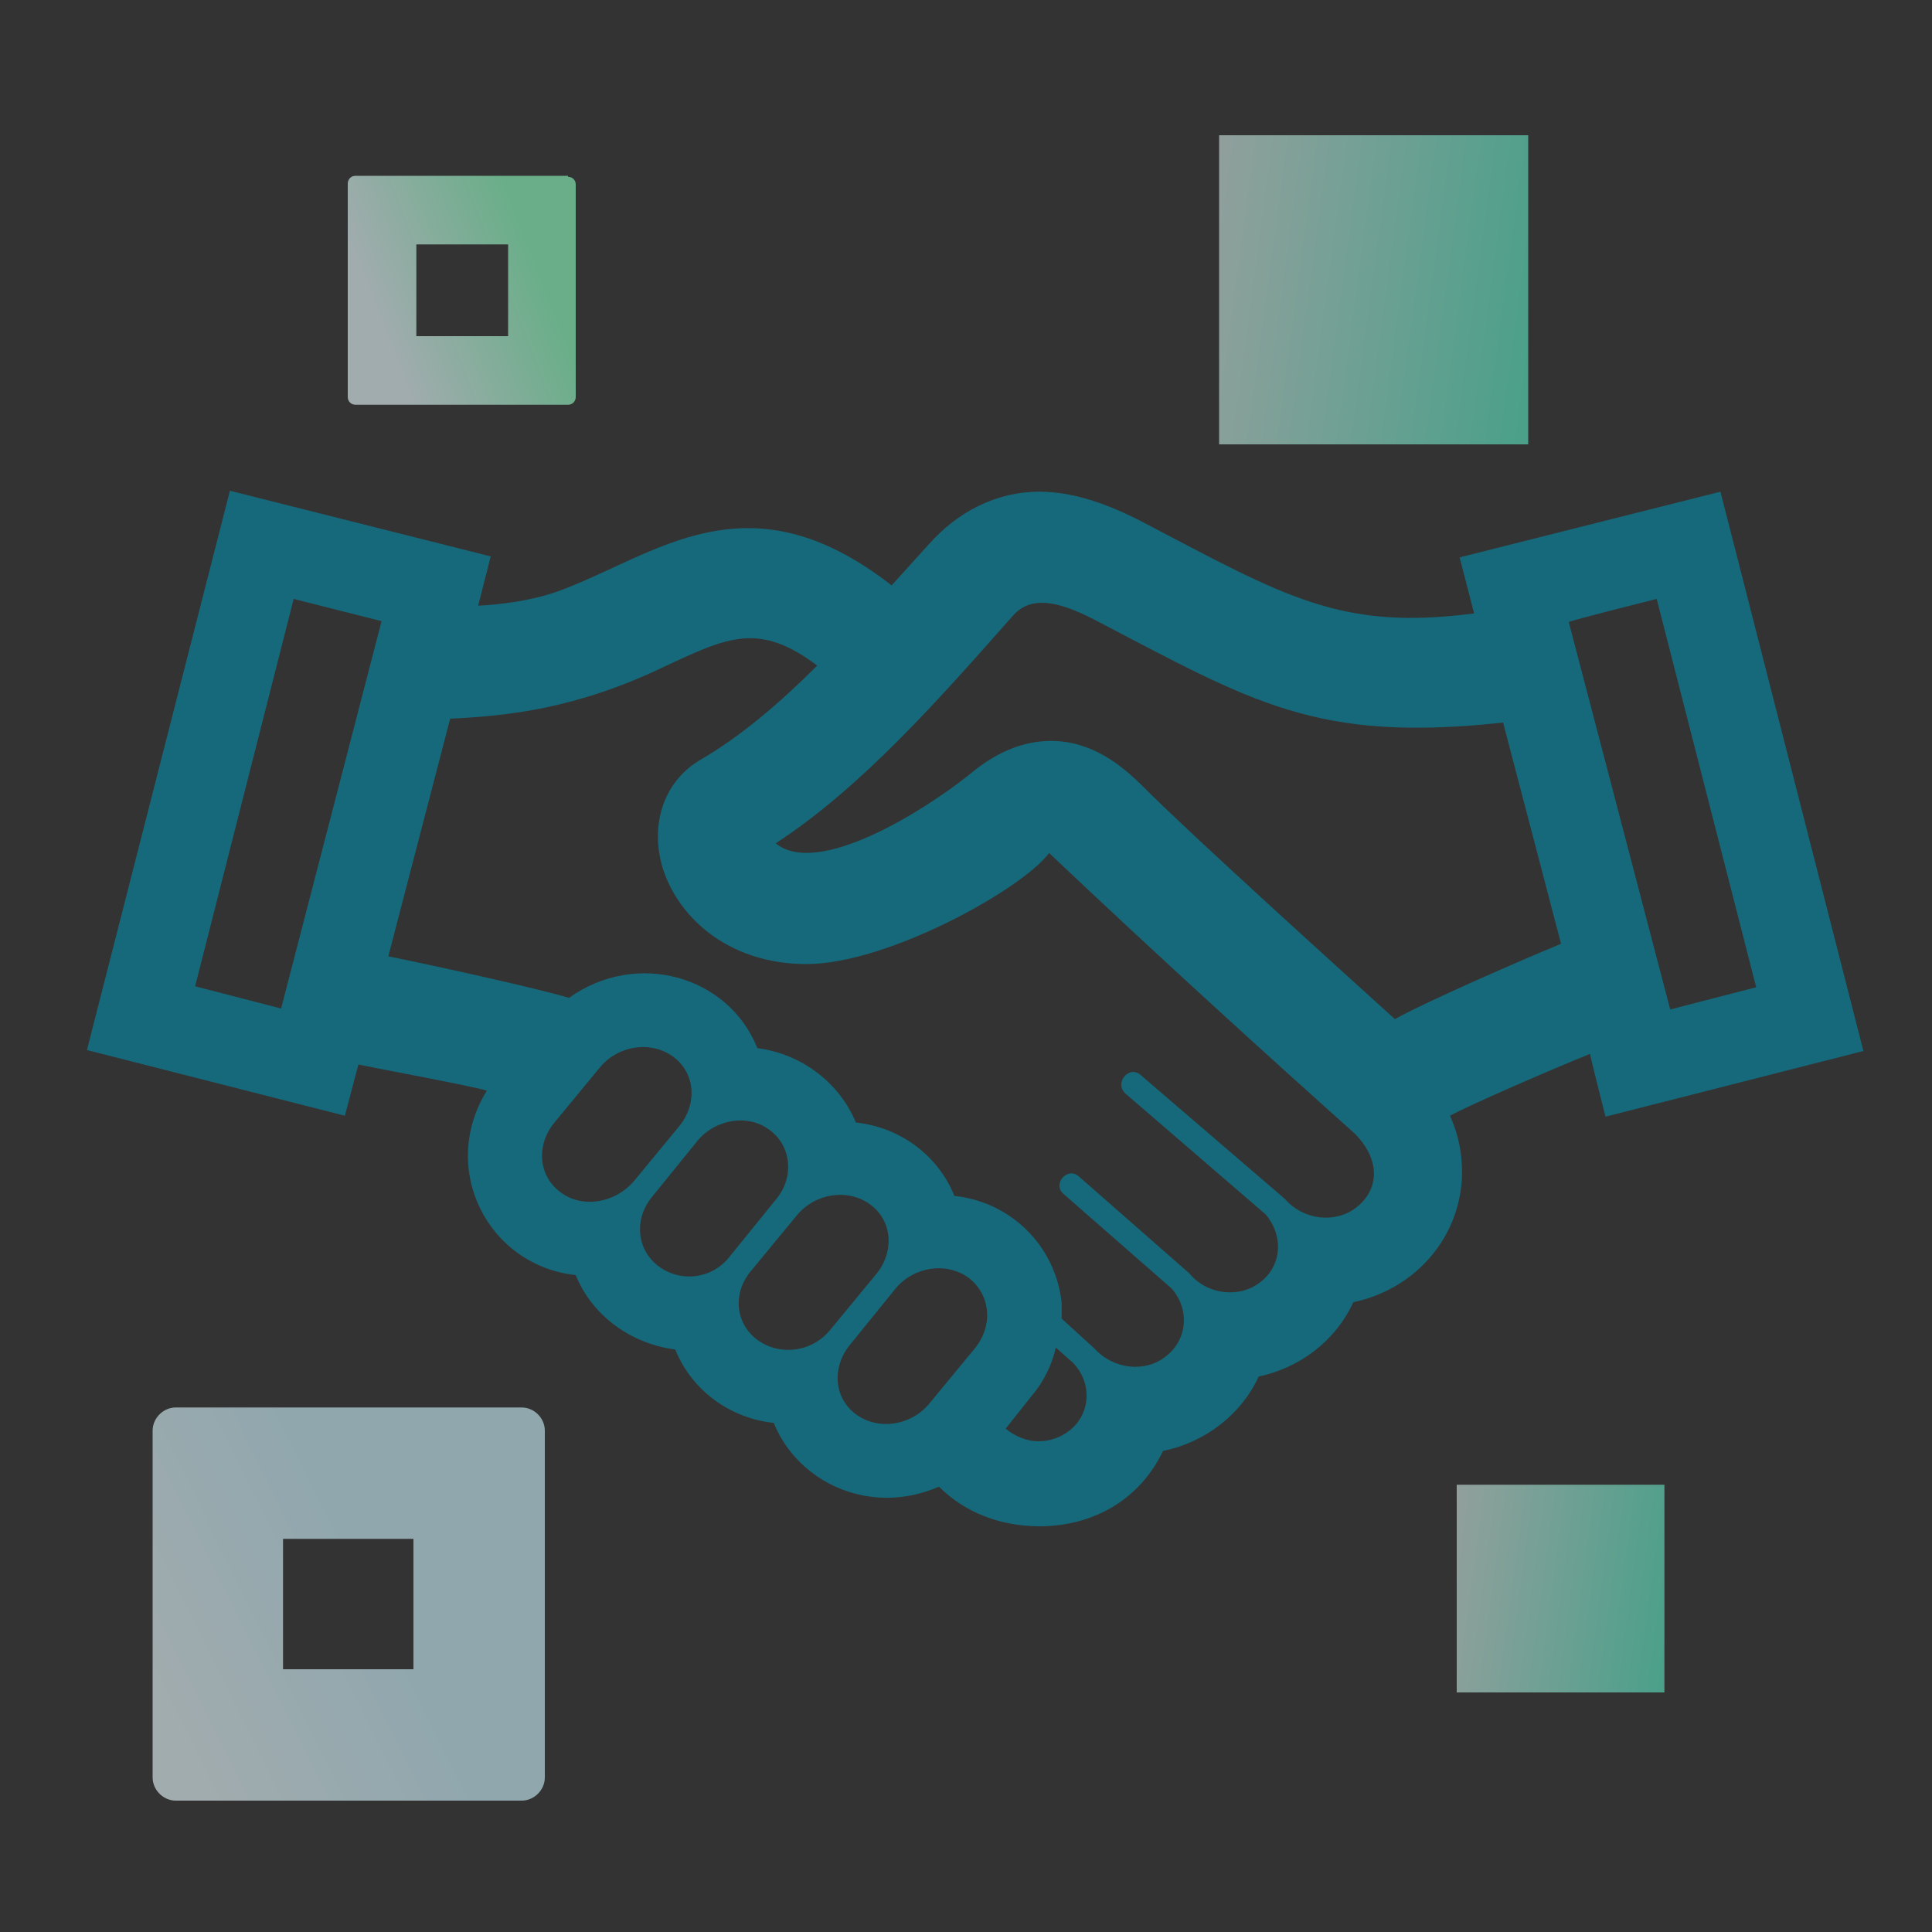 <svg version="1.1" id="Layer_1" xmlns="http://www.w3.org/2000/svg" xmlns:xlink="http://www.w3.org/1999/xlink" x="0px" y="0px"
	 viewBox="0 0 200 200" style="enable-background:new 0 0 200 200;" xml:space="preserve">
    <rect x="0" y="0" width="200" height="200" fill="#333333" stroke="none"/>
    <style type="text/css">
	.st0{display:none;}
	.st1{display:inline;fill:url(#Oval_00000119838873827975353920000001214516057517094817_);}
	.st2{display:inline;fill:#FFFFFF;}
	
		.st3{display:none;opacity:0.533;fill:url(#Line-2_00000061464058494294589860000011559308978138281627_);enable-background:new    ;}
	.st4{display:none;opacity:0.4;fill:url(#Line-2_00000086675323970128638850000007680404431141097630_);enable-background:new    ;}
	
		.st5{display:none;opacity:0.437;fill:url(#Path_00000005266882504714998070000000131078008956775832_);enable-background:new    ;}
	
		.st6{display:none;opacity:0.533;fill:url(#_x2B__00000052092642356874930790000014876668699920069790_);enable-background:new    ;}
	.st7{fill:#16697a;}
	.st8{opacity:0.604;fill:url(#Rectangle_00000007400456969925987150000001333276510036059321_);enable-background:new    ;}
	.st9{opacity:0.604;fill:url(#Rectangle_00000132058377936794035320000010868292388043901595_);enable-background:new    ;}
	.st10{opacity:0.533;fill:url(#Rectangle_00000094599206766991314730000003929522350842477757_);enable-background:new    ;}
	.st11{opacity:0.533;fill:url(#Rectangle_00000137833726559891094680000003863158182871212459_);enable-background:new    ;}
</style>
    <g id="ElementIcon72" transform="translate(2496, 2739)" class="st0">
        <linearGradient id="Oval_00000078008158112138213180000011711406619062625432_" gradientUnits="userSpaceOnUse" x1="-3840.115" y1="-1656.082" x2="-3838.628" y2="-1657.761" gradientTransform="matrix(62.33 0 0 -62.33 236893.625 -105932.672)">
            <stop  offset="0" style="stop-color:#0F9091"/>
            <stop  offset="1" style="stop-color:#91F688"/>
        </linearGradient>
        <circle id="Oval_267_" style="display:inline;fill:url(#Oval_00000078008158112138213180000011711406619062625432_);" cx="-2396.3" cy="-2639.3" r="31.2"/>
        <path id="Shape_7_" class="st2" d="M-2394.9-2657.1v2.9c2.1,0.2,3.7,1,4.9,2.1c1.2,1.2,2,2.7,2.3,4.7l-4.9,0.6
		c-0.3-1.5-1.1-2.6-2.3-3.1v7.6c3.1,0.8,5.2,1.9,6.4,3.3c1.1,1.3,1.7,3.1,1.7,5.2c0,2.3-0.7,4.3-2.1,5.9c-1.4,1.6-3.4,2.6-5.9,3v3.6
		h-2.8v-3.5c-2.2-0.3-4.1-1.1-5.5-2.5c-1.4-1.4-2.3-3.4-2.7-5.9l5.1-0.5c0.2,1,0.6,1.9,1.2,2.7s1.2,1.3,1.9,1.6v-8.2
		c-2.5-0.7-4.4-1.8-5.6-3.3c-1.2-1.5-1.8-3.3-1.8-5.4c0-2.1,0.7-3.9,2-5.4c1.3-1.4,3.1-2.3,5.4-2.5v-2.9H-2394.9z M-2394.9-2636.8
		v7.6c1-0.2,1.8-0.6,2.4-1.4c0.6-0.7,0.9-1.6,0.9-2.5c0-0.9-0.3-1.6-0.8-2.2c-0.5-0.6-1.2-1.1-2.3-1.4L-2394.9-2636.8z
		 M-2397.7-2649.9c-0.8,0.3-1.4,0.7-1.8,1.3s-0.7,1.3-0.7,2.1c0,0.7,0.2,1.3,0.6,1.9c0.4,0.6,1,1.1,1.9,1.4V-2649.9z"/>
    </g>
    <linearGradient id="Line-2_00000145760438056428769960000000955380173131245240_" gradientUnits="userSpaceOnUse" x1="-1393.3" y1="1008.342" x2="-1392.682" y2="1008.569" gradientTransform="matrix(105.88 88.844 107.733 -128.391 38859.957 253266.297)">
        <stop  offset="0" style="stop-color:#FAFEFF"/>
        <stop  offset="1" style="stop-color:#61FFD6"/>
    </linearGradient>
    <path id="Line-2_4_" style="display:none;opacity:0.533;fill:url(#Line-2_00000145760438056428769960000000955380173131245240_);enable-background:new    ;" d="
	M69,15l-2.3,42.7c0,0.5-0.5,0.9-1,0.9c-0.2,0-0.4-0.1-0.6-0.2L51.4,46.9l0,0l-17.6,21c-0.3,0.4-0.9,0.5-1.4,0.1c0,0,0,0,0,0L22,59.3
	c-0.4-0.3-0.5-0.9-0.1-1.4l17.6-21l0,0L25.8,25.4c-0.4-0.3-0.5-0.9-0.1-1.4c0.1-0.2,0.3-0.3,0.5-0.3L67.8,14c0.5-0.1,1,0.2,1.2,0.7
	C69,14.8,69,14.9,69,15z"/>
    <linearGradient id="Line-2_00000044164240787198527370000003870797605227539114_" gradientUnits="userSpaceOnUse" x1="-1485.741" y1="1020.876" x2="-1485.436" y2="1020.723" gradientTransform="matrix(39.15 32.85 41.311 -49.233 16119.765 99083.961)">
        <stop  offset="0" style="stop-color:#FAFEFF"/>
        <stop  offset="1" style="stop-color:#3FD8FF"/>
    </linearGradient>
    <path id="Line-2_5_" style="display:none;opacity:0.4;fill:url(#Line-2_00000044164240787198527370000003870797605227539114_);enable-background:new    ;" d="
	M143,15.2l-1,20.1c0,0.7-0.7,1.3-1.4,1.2c-0.3,0-0.6-0.1-0.8-0.3l-6.1-5.1l0,0l-8.9,10.6c-0.5,0.6-1.3,0.6-1.9,0.2c0,0,0,0,0,0
	l-4.4-3.7c-0.6-0.5-0.6-1.3-0.2-1.9l8.9-10.6l0,0l-6.1-5.1c-0.6-0.5-0.6-1.3-0.2-1.9c0.2-0.2,0.4-0.4,0.7-0.4l19.6-4.5
	c0.7-0.2,1.4,0.3,1.6,1C143,14.9,143,15.1,143,15.2z"/>
    <linearGradient id="Path_00000095329953181066257910000011338533881356127161_" gradientUnits="userSpaceOnUse" x1="-1374.378" y1="1049.804" x2="-1374.143" y2="1049.881" gradientTransform="matrix(143.004 0 0 -116.004 196671.781 121946.492)">
        <stop  offset="0" style="stop-color:#739DFF"/>
        <stop  offset="1" style="stop-color:#65DEFF"/>
    </linearGradient>
    <path id="Path_2363_" style="display:none;opacity:0.437;fill:url(#Path_00000095329953181066257910000011338533881356127161_);enable-background:new    ;" d="
	M181,134.4c2.2-3.2,6.6-4.1,9.9-1.8c3.2,2.2,4,6.5,1.9,9.7l-0.1,0.1l-17.3,25.2c-2.5,3.5-7.4,4.4-11,1.9l-0.1-0.1l-9.9-7.1
	l-10.8,17.1c-2.1,3.3-6.4,4.3-9.7,2.3l-0.1-0.1c-3.3-2.1-4.3-6.4-2.3-9.7l0.1-0.1l14.3-22.7c2.4-3.7,7.3-4.9,11-2.5l0.2,0.1l0.2,0.1
	l10.1,7.2L181,134.4z"/>
    <linearGradient id="_x2B__00000033365671755758394110000001829092964097442483_" gradientUnits="userSpaceOnUse" x1="-1433.708" y1="1098.973" x2="-1432.316" y2="1099.339" gradientTransform="matrix(58 0 0 -58 83133 63932.898)">
        <stop  offset="0" style="stop-color:#FAFEFF"/>
        <stop  offset="1" style="stop-color:#61FFD6"/>
    </linearGradient>
    <path id="_x2B__4_" style="display:none;opacity:0.533;fill:url(#_x2B__00000033365671755758394110000001829092964097442483_);enable-background:new    ;" d="
	M49.5,191.3v-11.9l0,0h11.9c0.9,0,1.6-0.7,1.6-1.6v-5.9c0-0.9-0.7-1.6-1.6-1.6H49.5l0,0v-12c0-0.9-0.7-1.6-1.6-1.6h-6
	c-0.9,0-1.6,0.7-1.6,1.6v12l0,0H28.6c-0.9,0-1.6,0.7-1.6,1.6v5.9c0,0.9,0.7,1.6,1.6,1.6h11.9l0,0v11.9c0,0.9,0.7,1.6,1.6,1.6h6
	C48.8,192.8,49.5,192.1,49.5,191.3z"/>
    <path class="st7" d="M166.2,115.6l26.7-6.8l-14.8-57.9l-27,6.8l1.5,5.8c-13.8,1.8-19.5-1.7-34.2-9.4c-3.8-2-7.4-3.2-10.8-3.2
	c-4.5,0-8.5,2.1-11.5,5.5l-3.8,4.2c-15-11.7-24.4-3.1-34.5,0.6c-2.8,1-6.1,1.4-8.3,1.5l1.3-5.1l-27-6.8L9,108.7l26.7,6.8l1.4-5.3
	c2.4,0.5,11.6,2.2,13.3,2.7c-5,8.1,0.1,18.1,9.2,19.1c1.7,4.2,5.7,7.1,10.3,7.7c1.7,4.2,5.6,7.1,10.2,7.6c2.5,6.2,10,9.7,17.1,6.6
	c2.7,2.7,6.4,4.1,10.4,4.1c5.4,0,10.3-2.6,12.8-7.8c4.4-0.9,8.1-3.8,9.9-7.7c4.2-0.9,7.9-3.6,9.8-7.7c5.8-1.2,10.6-5.9,11.2-12.3
	c0.2-2.4-0.2-4.8-1.2-7c2.2-1.2,11-5,14.5-6.4C164.6,109.3,166.2,115.6,166.2,115.6z M171.5,62l10.3,40.2l-8.9,2.3l-10.5-40.1
	C162.3,64.3,171.5,62,171.5,62z M29.1,104.4l-8.9-2.3L30.4,62l9.1,2.3L29.1,104.4z M58,123.4c-2.3-1.7-2.5-4.9-0.6-7.2l4.7-5.7
	c1.9-2.3,5.3-2.8,7.6-1.1c2.3,1.7,2.5,4.9,0.6,7.2l-4.7,5.7C63.6,124.6,60.2,125.1,58,123.4z M68.2,131.1c-2.3-1.7-2.6-4.9-0.7-7.2
	l4.7-5.8c1.9-2.3,5.3-2.8,7.5-1.1c2.3,1.7,2.5,5,0.6,7.2l-4.7,5.8C73.8,132.4,70.5,132.8,68.2,131.1z M78.4,138.7
	c-2.3-1.7-2.6-4.9-0.6-7.2l4.7-5.7c1.9-2.3,5.3-2.8,7.6-1.1c2.3,1.7,2.5,4.9,0.6,7.2l-4.7,5.7C84.1,140,80.7,140.4,78.4,138.7z
	 M100.9,139.6l-4.7,5.7c-1.9,2.3-5.3,2.8-7.6,1.1c-2.3-1.7-2.5-4.9-0.6-7.2l4.7-5.8c1.9-2.3,5.3-2.8,7.6-1.1
	C102.6,134.1,102.8,137.3,100.9,139.6z M110.7,148.1c-0.9,0.7-2,1.1-3.2,1.1c-1.2,0-2.4-0.5-3.4-1.3l2.7-3.4c1.2-1.4,2.1-3.2,2.5-5
	l1.8,1.6C113.1,143.2,112.9,146.4,110.7,148.1z M140.4,125c-2.2,1.7-5.5,1.3-7.4-0.9l-14.9-12.8c-1.2-1.1-2.8,0.8-1.6,1.9l14.5,12.5
	c1.9,2.2,1.7,5.3-0.5,7c-2.1,1.7-5.5,1.4-7.4-0.9l-11.4-10c-1.2-1.1-2.8,0.8-1.6,1.8l11.2,9.8c1.9,2.2,1.6,5.3-0.6,7
	c-2.1,1.7-5.4,1.4-7.4-0.8l-3.4-3.1l0-1.7c-0.7-6-5.4-10.4-11.1-11c-1.7-4.2-5.6-7.1-10.2-7.6c-1.7-4.1-5.6-7.1-10.2-7.7
	c-3-7.5-12.5-10.2-19.5-5.2c-3.3-1-14.2-3.4-18.7-4.3l6.4-24.6c6-0.3,13-1,22.2-5.4c6.6-3.1,9.8-4.6,15.8-0.1
	c-3.9,3.9-7.9,7.3-12,9.7c-3.7,2.1-5.3,6.4-4.1,10.9c1.4,5.1,6.6,10.3,15,10.3s22.4-7.8,25.1-11.5c11.3,10.7,22.2,20.6,31.7,29.1
	C143.1,120.3,142.6,123.3,140.4,125z M144.4,105.5c-6.4-5.8-20.9-18.9-26.1-24.1c-2.2-2.2-5.3-4.7-9.5-4.7c-3.8,0-6.7,2-8.6,3.6
	c-4.4,3.5-15.5,10.6-19.9,7c8.9-5.8,16.9-14.9,24.5-23.5c1.8-2.1,4.5-1.7,8.4,0.3c16.5,8.6,23,12.8,42.4,10.7l6,22.9
	C157.7,99.3,147.6,103.7,144.4,105.5z"/>
    <linearGradient id="Rectangle_00000078044461416982411350000017547999741017421727_" gradientUnits="userSpaceOnUse" x1="-1370.633" y1="1031.774" x2="-1370.546" y2="1031.808" gradientTransform="matrix(188 0 0 -188 257718 194007)">
        <stop  offset="0" style="stop-color:#E9FBFF"/>
        <stop  offset="1" style="stop-color:#8DFFC1"/>
    </linearGradient>
    <path id="Rectangle_1353_" style="opacity:0.604;fill:url(#Rectangle_00000078044461416982411350000017547999741017421727_);enable-background:new    ;" d="
	M58.8,18.3c0.4,0,0.8,0.3,0.8,0.8v22c0,0.4-0.3,0.8-0.8,0.8h-22c-0.4,0-0.8-0.3-0.8-0.8V19c0-0.4,0.3-0.8,0.8-0.8H58.8z M52.6,25.3
	h-9.5v9.5h9.5V25.3z"/>
    <linearGradient id="Rectangle_00000062192792023405410960000007702467624066662279_" gradientUnits="userSpaceOnUse" x1="-1397.094" y1="1059.065" x2="-1396.883" y2="1059.17" gradientTransform="matrix(102 0 0 -102 142521 108200)">
        <stop  offset="0" style="stop-color:#E9FBFF"/>
        <stop  offset="1" style="stop-color:#CEF4FF"/>
    </linearGradient>
    <path id="Rectangle_1354_" style="opacity:0.604;fill:url(#Rectangle_00000062192792023405410960000007702467624066662279_);enable-background:new    ;" d="
	M54,145.7c1.3,0,2.4,1.1,2.4,2.4V184c0,1.3-1.1,2.4-2.4,2.4H18.2c-1.3,0-2.4-1.1-2.4-2.4v-35.9c0-1.3,1.1-2.4,2.4-2.4H54z
	 M42.9,159.3H29.3v13.5h13.5V159.3z"/>
    <linearGradient id="Rectangle_00000127005536209505756760000013461510959095647378_" gradientUnits="userSpaceOnUse" x1="-1383.946" y1="1041.859" x2="-1383.656" y2="1041.82" gradientTransform="matrix(141 0 0 -141 195255 146929)">
        <stop  offset="0" style="stop-color:#FAFEFF"/>
        <stop  offset="1" style="stop-color:#61FFD6"/>
    </linearGradient>
    <rect id="Rectangle_1356_" x="126.2" y="14" style="opacity:0.533;fill:url(#Rectangle_00000127005536209505756760000013461510959095647378_);enable-background:new    ;" width="32" height="32"/>
    <linearGradient id="Rectangle_00000124883008249994593100000005189955436764358818_" gradientUnits="userSpaceOnUse" x1="-1456.653" y1="1111.234" x2="-1456.146" y2="1111.166" gradientTransform="matrix(54 0 0 -54 78805 60169)">
        <stop  offset="0" style="stop-color:#FAFEFF"/>
        <stop  offset="1" style="stop-color:#61FFD6"/>
    </linearGradient>
    <rect id="Rectangle_1357_" x="150.8" y="153.7" style="opacity:0.533;fill:url(#Rectangle_00000124883008249994593100000005189955436764358818_);enable-background:new    ;" width="21.5" height="21.5"/>
</svg>